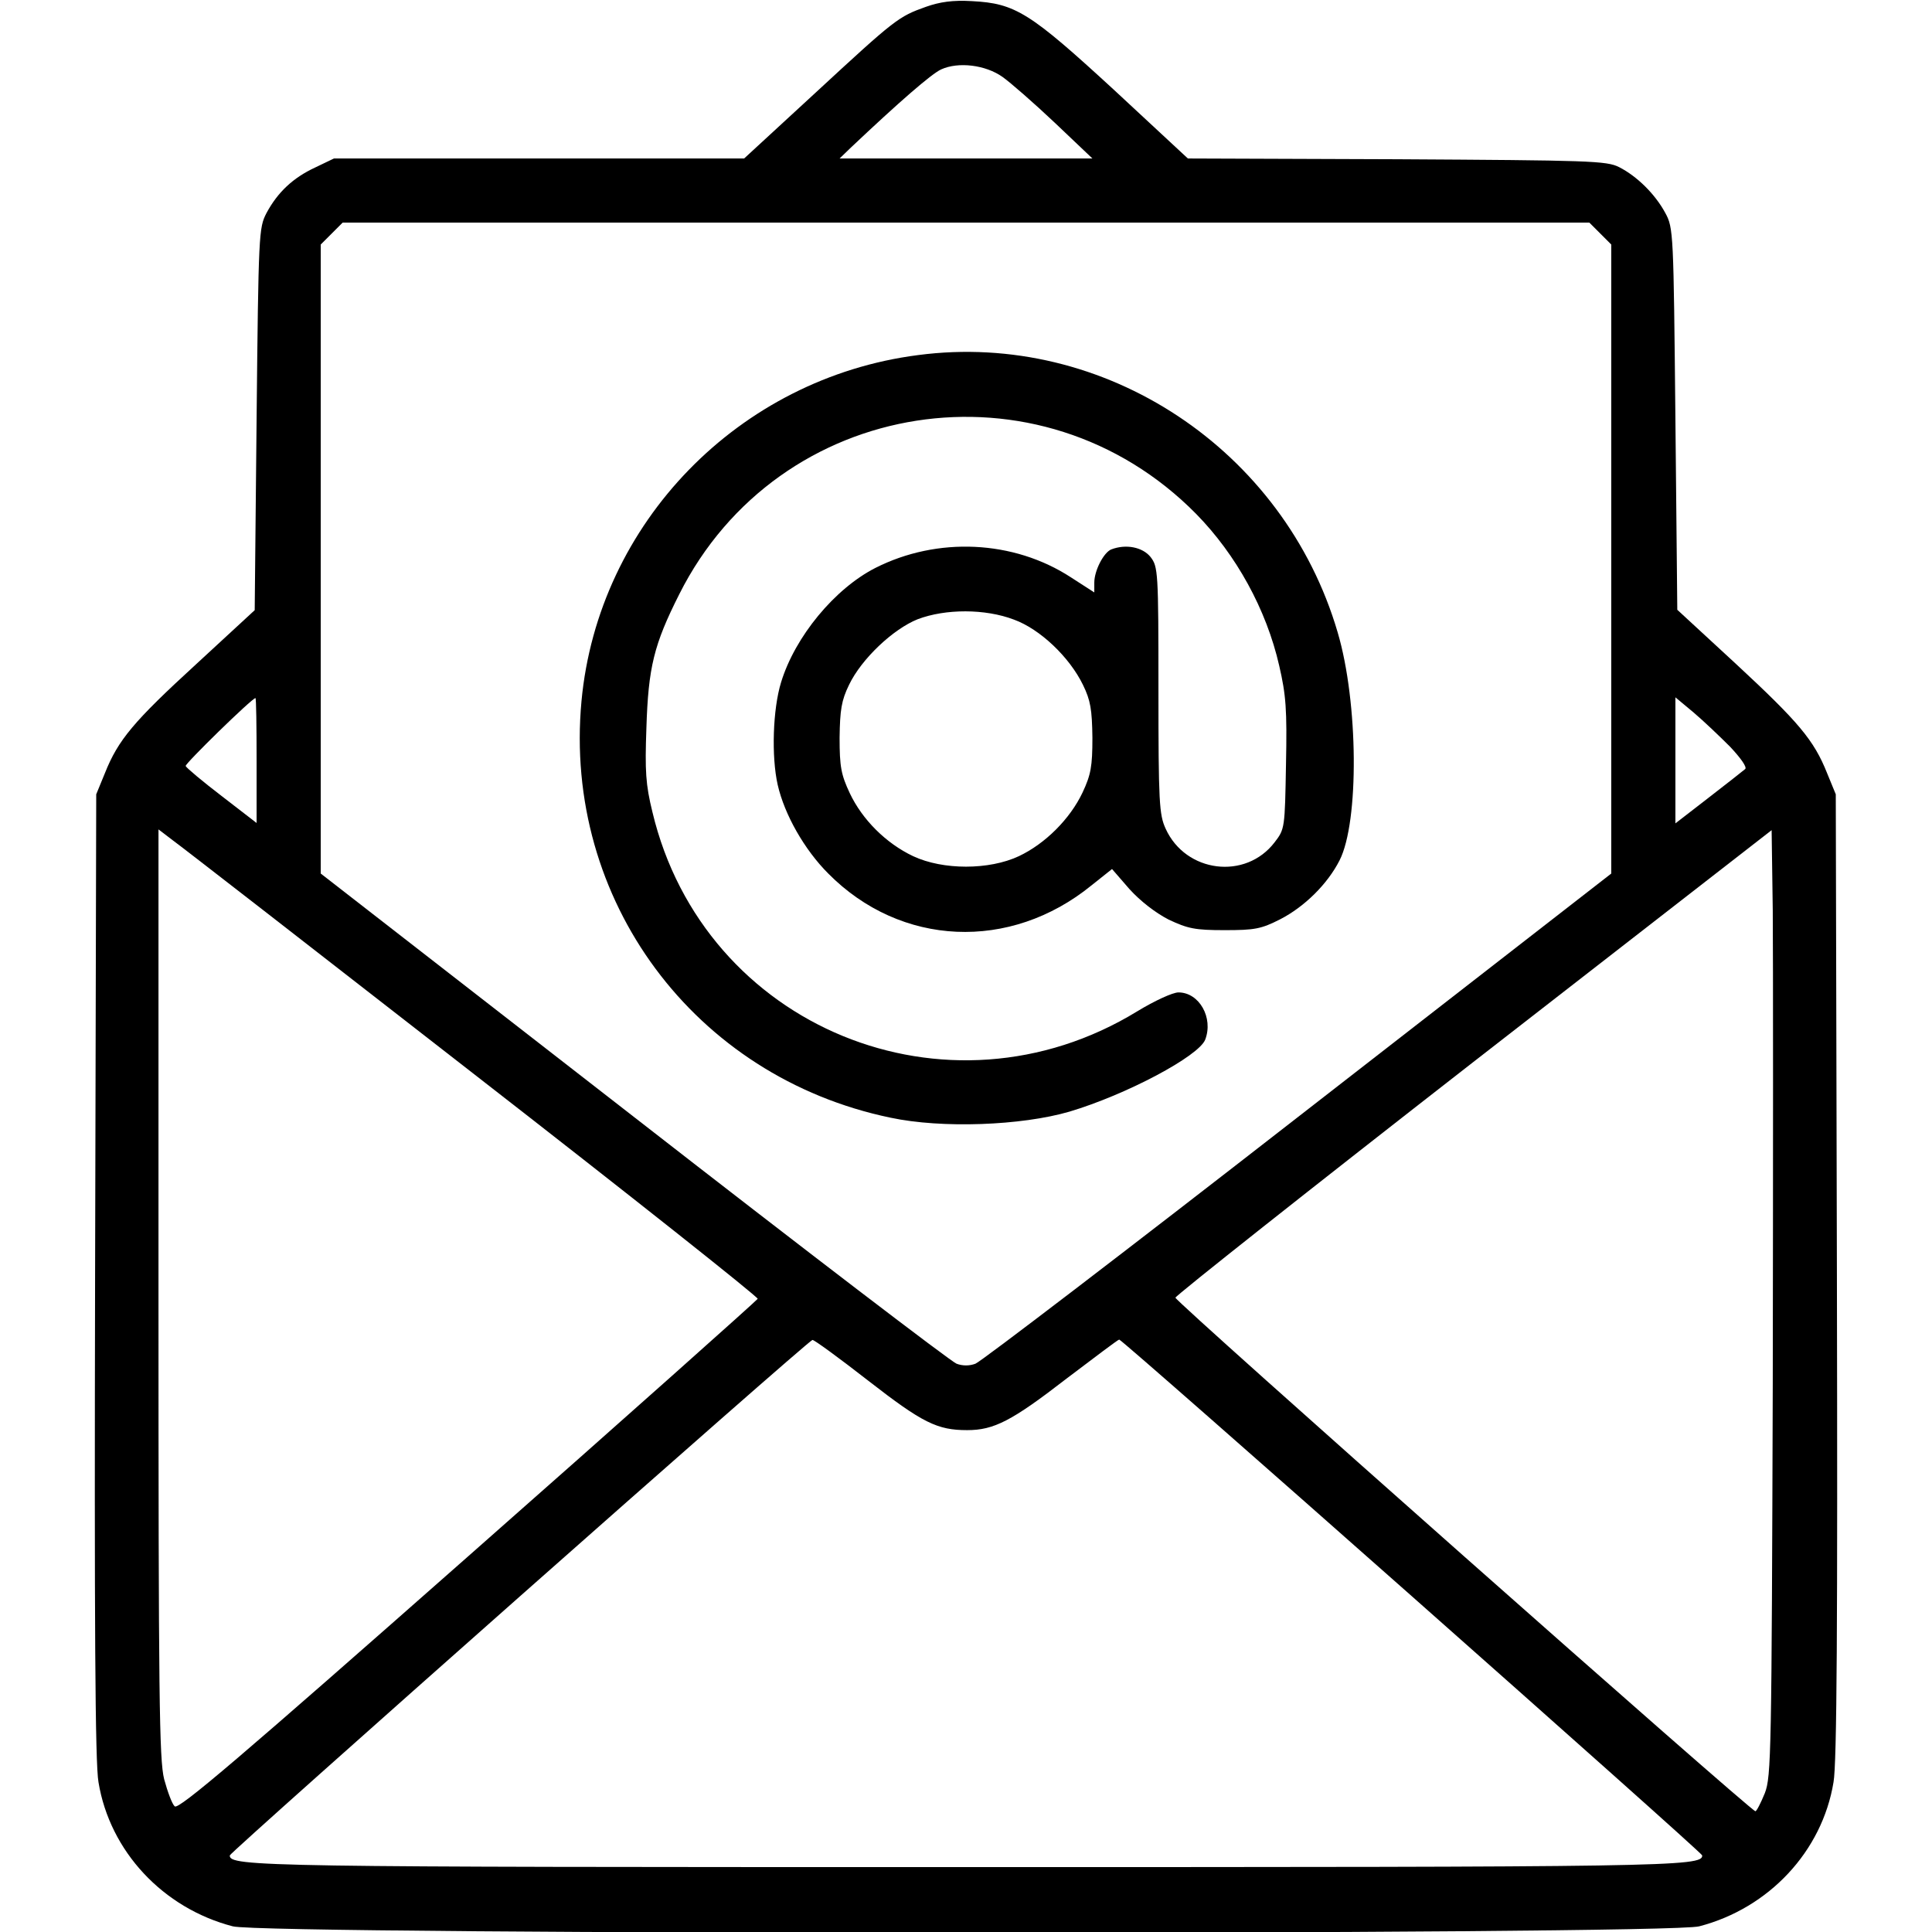 <?xml version="1.0" standalone="no"?>
<!DOCTYPE svg PUBLIC "-//W3C//DTD SVG 20010904//EN"
 "http://www.w3.org/TR/2001/REC-SVG-20010904/DTD/svg10.dtd">
<svg version="1.0" xmlns="http://www.w3.org/2000/svg"
 width="512pt" height="512pt" viewBox="0 0 512 512"
 preserveAspectRatio="xMidYMid meet">

<g transform="translate(0,512) scale(0.1,-0.1)"
fill="#000000" stroke="none">
<path d="M2454 5102 c-73 -26 -81 -32 -292 -227 l-190 -175 -544 0 -543 0 -50
-24 c-58 -27 -99 -65 -129 -121 -20 -39 -21 -52 -26 -546 l-5 -506 -155 -143
c-166 -152 -207 -201 -242 -289 l-23 -56 -3 -1275 c-2 -918 0 -1294 9 -1343
30 -183 171 -334 356 -382 86 -23 3800 -23 3886 0 185 48 326 199 356 382 9
49 11 425 9 1343 l-3 1275 -23 56 c-35 88 -76 136 -242 290 l-155 143 -5 506
c-5 494 -5 506 -27 546 -27 50 -75 97 -122 121 -33 17 -80 18 -589 21 l-554 2
-196 182 c-223 205 -261 229 -376 235 -51 3 -85 -2 -122 -15z m203 -186 c21
-15 83 -69 138 -121 l100 -95 -335 0 -335 0 30 29 c127 120 213 195 239 207
46 21 118 12 163 -20z m1584 -415 l29 -29 0 -834 0 -833 -830 -645 c-456 -355
-841 -649 -855 -654 -16 -6 -34 -6 -50 0 -14 5 -399 299 -855 654 l-830 645 0
833 0 834 29 29 29 29 1652 0 1652 0 29 -29z m-3561 -1397 l0 -165 -92 71
c-51 39 -94 75 -96 80 -2 6 176 180 185 180 2 0 3 -75 3 -166z m3905 37 c29
-31 45 -54 40 -59 -6 -5 -49 -39 -97 -76 l-88 -68 0 167 0 167 48 -40 c26 -22
69 -63 97 -91z m-3332 -865 c417 -324 756 -593 755 -598 -2 -4 -347 -312 -768
-683 -603 -532 -767 -672 -777 -662 -7 6 -19 39 -28 72 -13 52 -15 212 -15
1288 l0 1229 38 -29 c21 -15 379 -293 795 -617z m3445 -821 c-3 -982 -4 -1043
-21 -1087 -11 -27 -22 -48 -25 -48 -12 0 -1537 1350 -1537 1361 0 5 356 287
790 625 l790 614 3 -213 c1 -116 1 -680 0 -1252z m-2397 6 c144 -112 183 -131
262 -131 71 0 118 24 264 137 74 56 136 103 139 103 9 0 1545 -1359 1545
-1367 2 -30 -89 -31 -1951 -31 -1860 0 -1953 1 -1951 31 1 9 1533 1365 1544
1366 4 1 71 -48 148 -108z"/>
<path d="M2433 4179 c-475 -61 -848 -445 -892 -917 -49 -527 299 -996 819
-1104 136 -29 347 -21 474 16 151 45 343 147 360 191 22 58 -16 125 -71 125
-15 0 -63 -22 -109 -50 -503 -308 -1149 -43 -1285 528 -18 73 -20 109 -16 222
5 162 20 222 87 355 263 524 957 632 1370 213 106 -108 186 -253 220 -402 18
-78 21 -116 18 -262 -3 -168 -3 -171 -30 -206 -77 -101 -236 -81 -289 36 -17
37 -19 70 -19 367 0 315 -1 327 -21 353 -21 26 -65 35 -104 20 -20 -8 -45 -56
-45 -88 l0 -26 -62 40 c-152 99 -354 108 -518 25 -108 -55 -213 -182 -250
-303 -22 -71 -26 -197 -9 -272 18 -79 71 -172 134 -235 192 -194 482 -207 698
-31 l54 43 46 -53 c29 -32 69 -63 104 -81 51 -24 70 -28 148 -28 80 0 97 3
148 29 64 33 125 93 157 156 52 102 50 418 -5 604 -142 485 -618 800 -1112
735z m254 -701 c69 -25 147 -99 183 -173 20 -41 24 -65 25 -140 0 -76 -4 -98
-26 -145 -33 -70 -99 -136 -169 -169 -79 -37 -201 -37 -280 0 -72 34 -135 97
-168 167 -23 49 -27 70 -27 147 1 74 5 99 25 140 33 69 117 148 182 174 74 28
179 28 255 -1z"/>
</g>
</svg>
